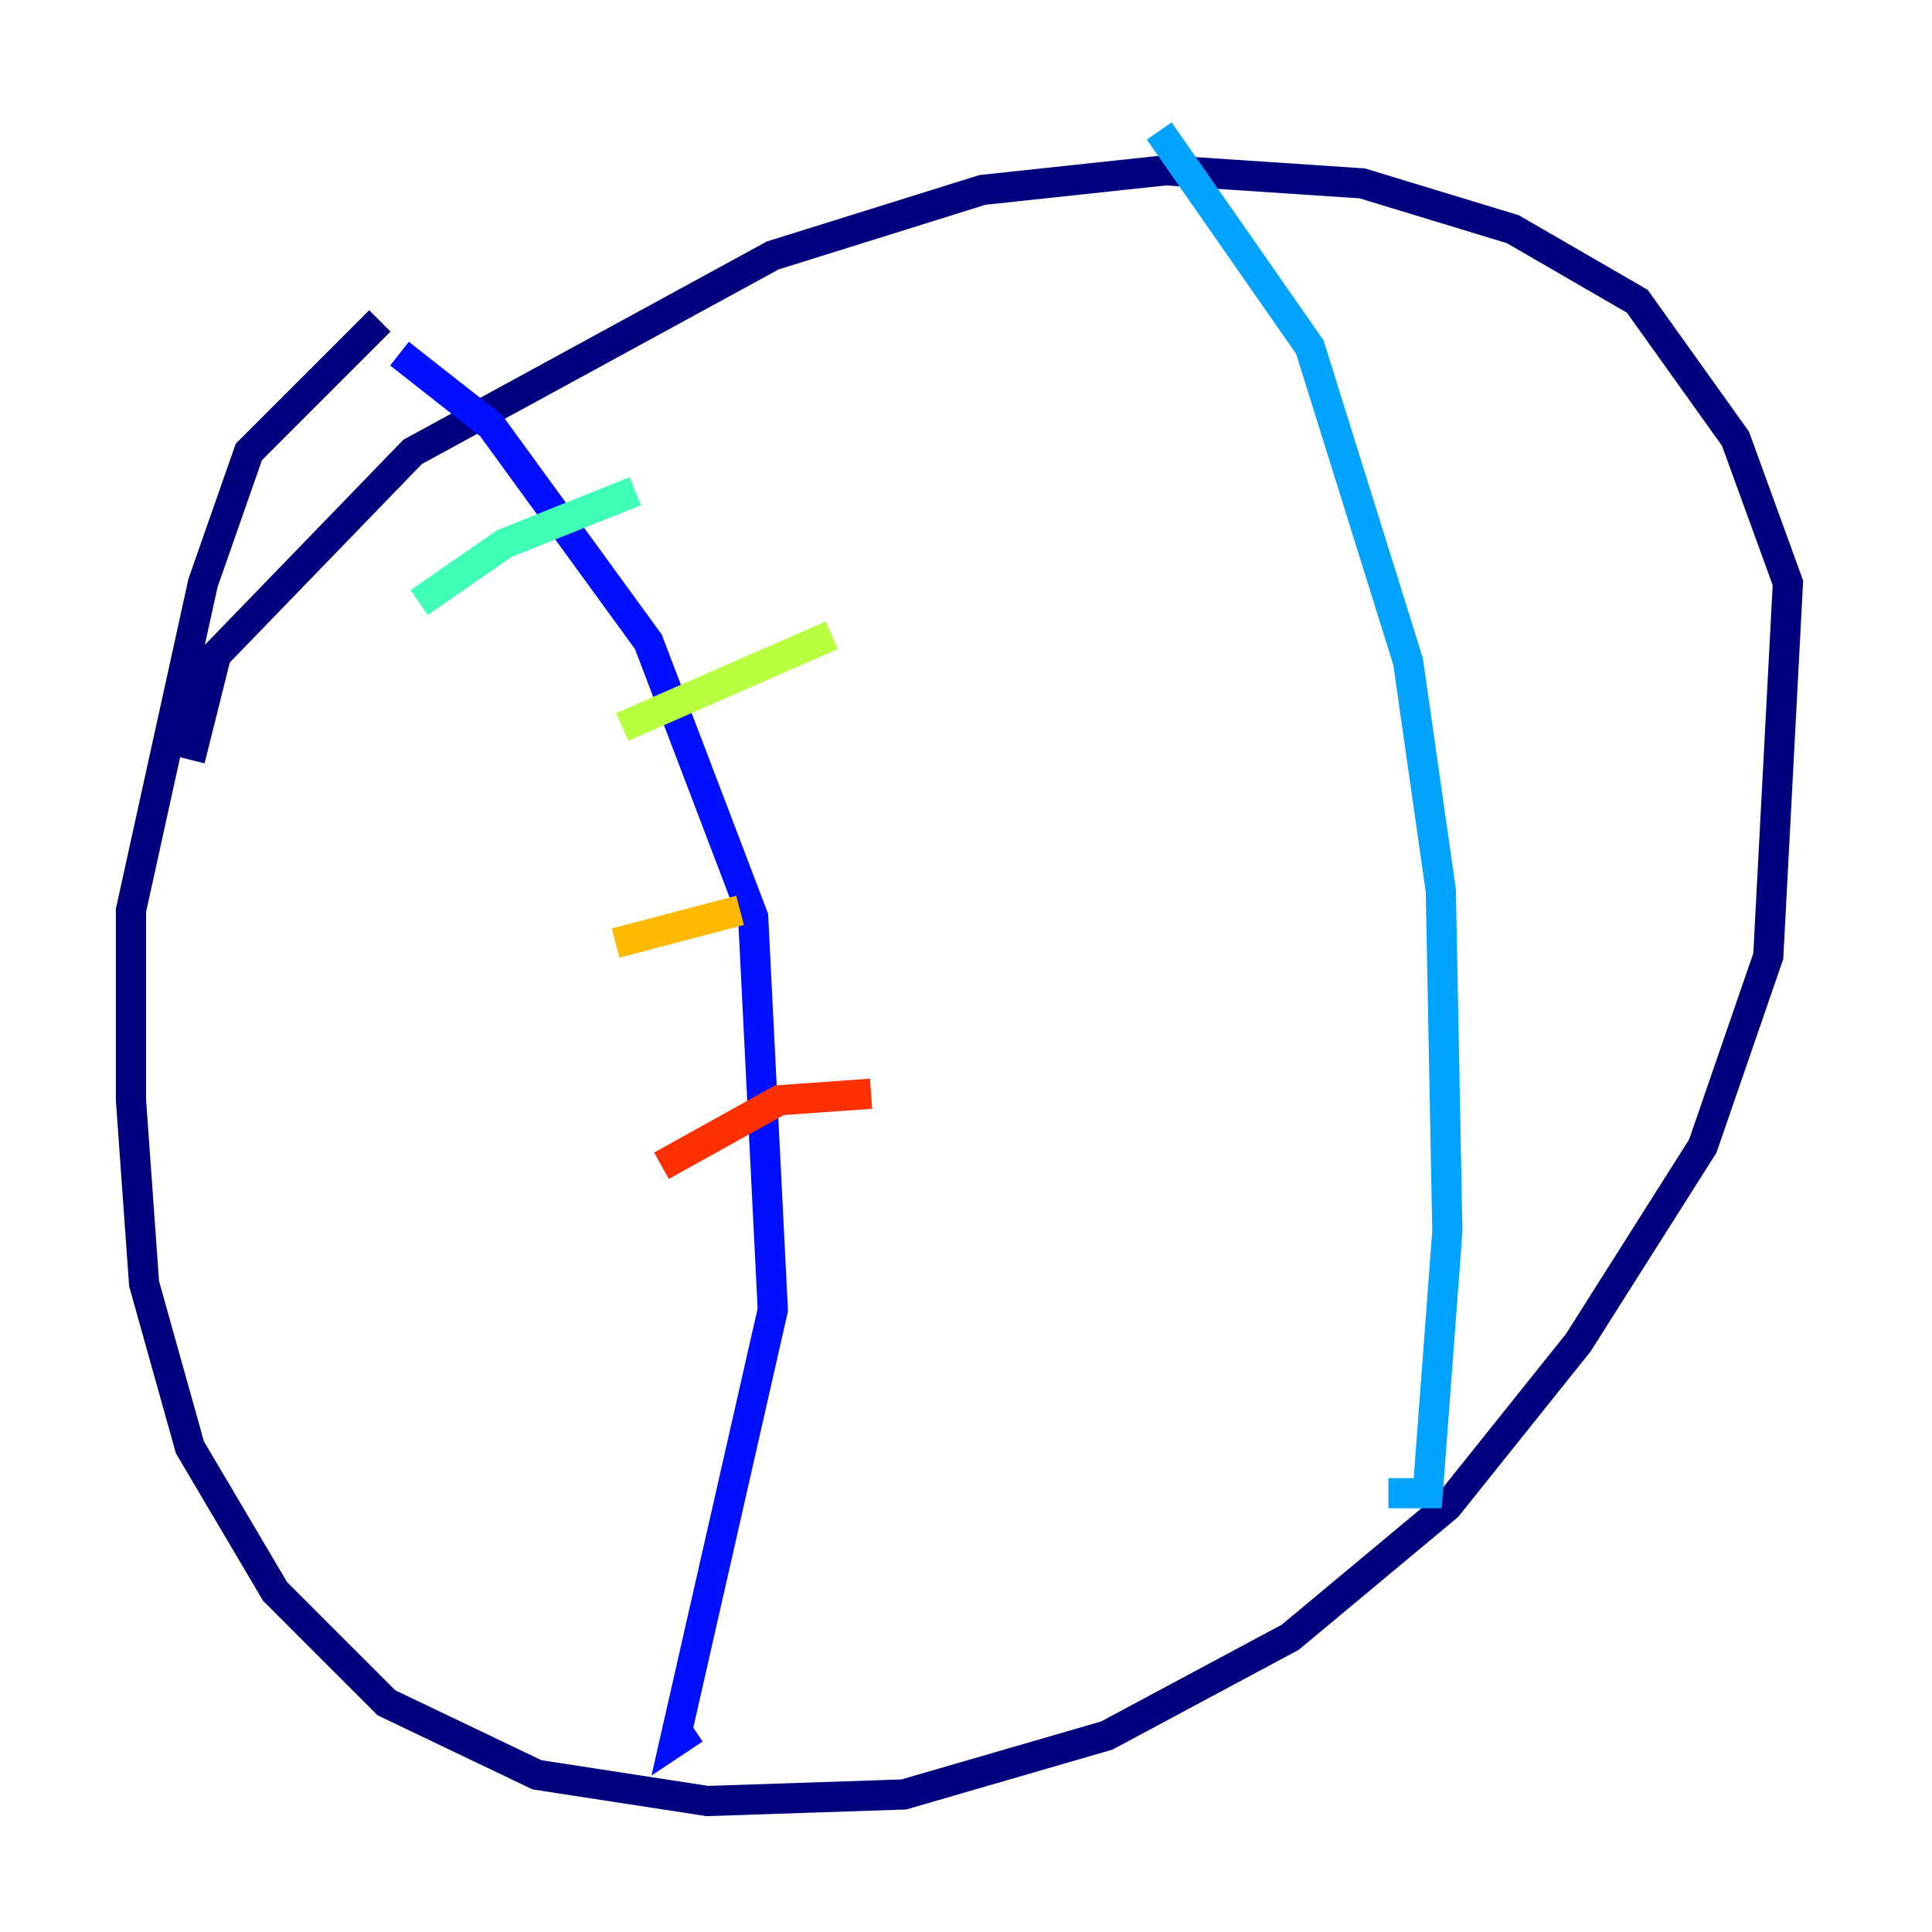 <?xml version="1.0" encoding="utf-8" ?>
<svg baseProfile="tiny" height="128" version="1.2" viewBox="0,0,128,128" width="128" xmlns="http://www.w3.org/2000/svg" xmlns:ev="http://www.w3.org/2001/xml-events" xmlns:xlink="http://www.w3.org/1999/xlink"><defs /><polyline fill="none" points="25.166,21.261 16.488,29.939 13.451,38.617 8.678,60.312 8.678,72.895 9.546,85.044 12.583,95.891 18.224,105.437 25.6,112.814 35.58,117.586 46.861,119.322 59.878,118.888 73.329,114.983 85.478,108.475 95.891,99.797 104.57,88.949 112.814,75.932 117.153,63.349 118.454,38.617 114.983,29.071 108.475,19.959 100.231,15.186 90.251,12.149 77.234,11.281 65.085,12.583 51.2,16.922 27.336,29.939 14.319,43.39 12.583,50.332" stroke="#00007f" stroke-width="2" /><polyline fill="none" points="26.468,23.43 32.542,28.203 42.956,42.522 49.898,60.746 51.2,86.78 44.691,115.417 45.993,114.549" stroke="#0010ff" stroke-width="2" /><polyline fill="none" points="76.8,8.678 86.78,22.997 93.288,43.824 95.458,59.01 95.891,81.573 94.59,98.929 91.986,98.929" stroke="#00a4ff" stroke-width="2" /><polyline fill="none" points="27.77,39.919 33.41,36.014 42.088,32.542" stroke="#3fffb7" stroke-width="2" /><polyline fill="none" points="41.22,48.163 55.105,42.088" stroke="#b7ff3f" stroke-width="2" /><polyline fill="none" points="40.786,62.481 49.031,60.312" stroke="#ffb900" stroke-width="2" /><polyline fill="none" points="43.824,77.234 51.634,72.895 57.709,72.461" stroke="#ff3000" stroke-width="2" /><polyline fill="none" points="40.786,100.231 40.786,100.231" stroke="#7f0000" stroke-width="2" /></svg>